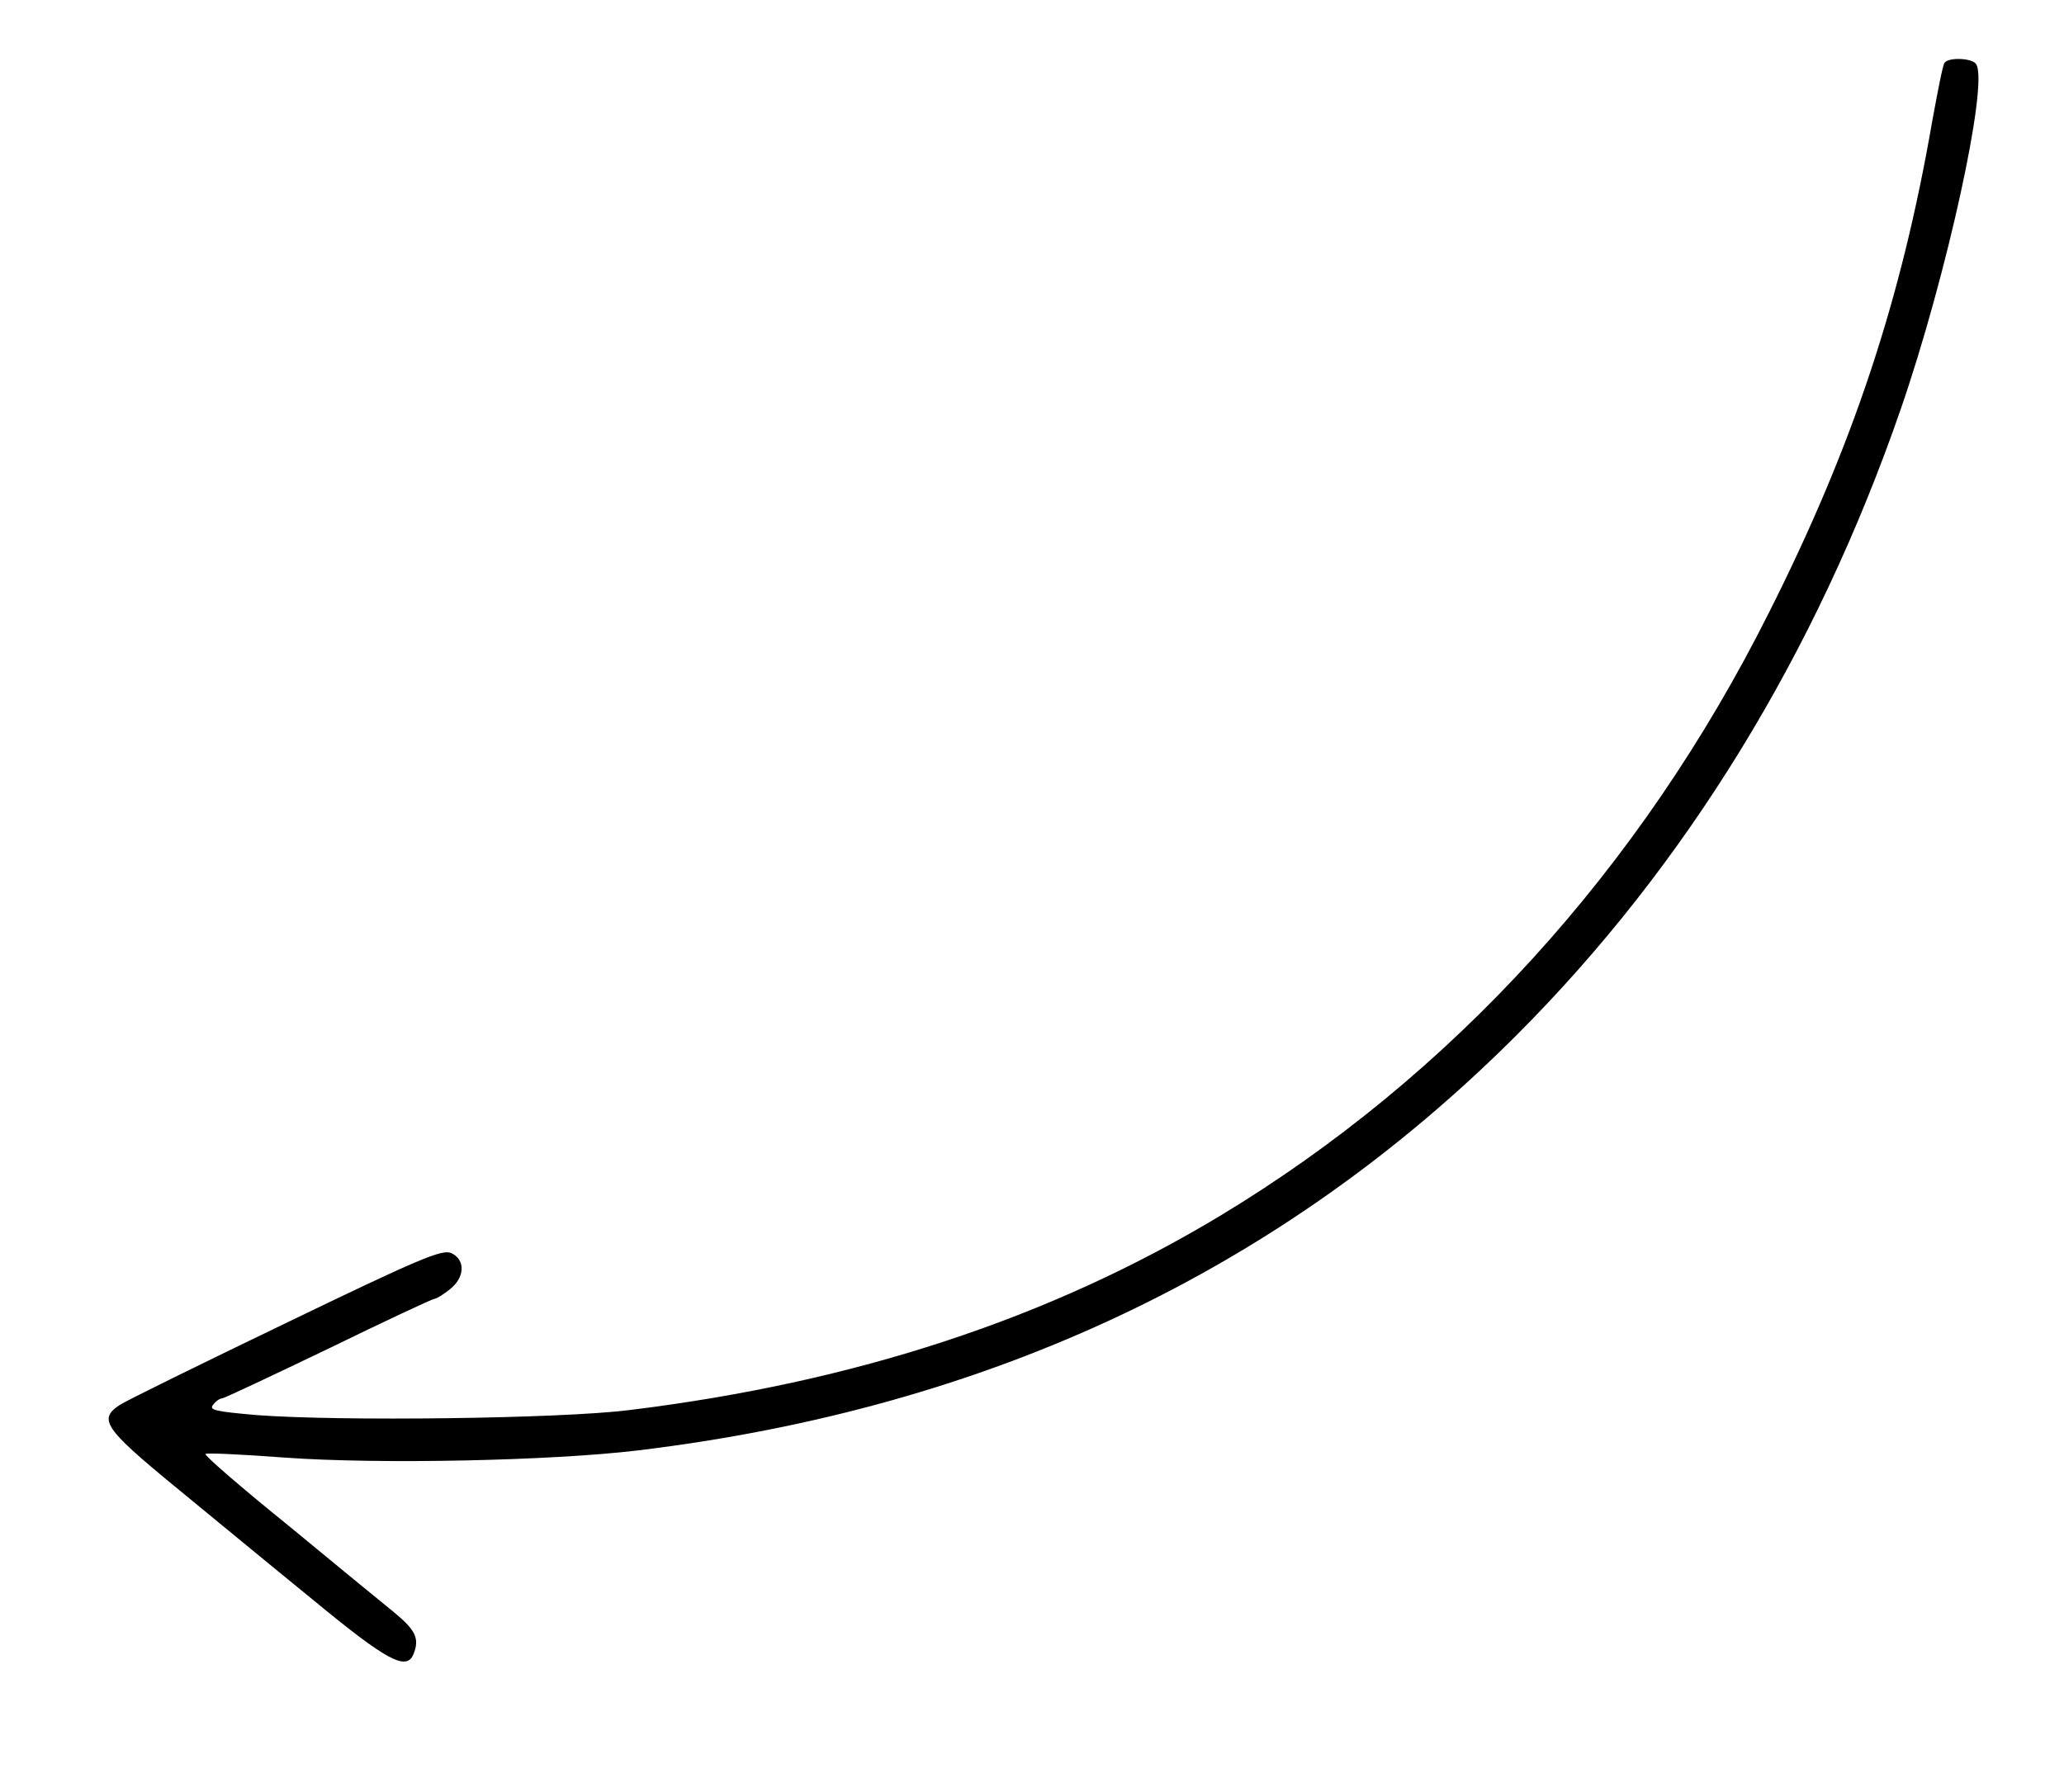 <?xml version="1.0" standalone="no"?>
<!DOCTYPE svg PUBLIC "-//W3C//DTD SVG 20010904//EN"
 "http://www.w3.org/TR/2001/REC-SVG-20010904/DTD/svg10.dtd">
<svg version="1.0" xmlns="http://www.w3.org/2000/svg"
 width="456pt" height="396pt" viewBox="0 0 456 396"
 preserveAspectRatio="xMidYMid meet">

<g transform="translate(0,396) scale(0.1,-0.1)"
fill="#000000" stroke="none">
<path d="M4296 3821 c-4 -5 -15 -63 -27 -128 -68 -394 -175 -718 -361 -1087
-284 -567 -702 -1025 -1213 -1333 -377 -227 -807 -368 -1305 -429 -152 -19
-639 -25 -823 -11 -91 8 -106 11 -96 23 6 8 15 14 20 14 4 0 110 50 235 110
125 61 230 110 234 110 4 0 19 9 34 21 33 26 35 65 3 80 -20 9 -70 -12 -366
-155 -189 -91 -354 -172 -367 -181 -47 -31 -33 -52 119 -177 78 -64 216 -178
307 -252 166 -137 209 -160 224 -120 13 33 4 52 -42 90 -26 21 -132 108 -235
193 -104 84 -186 155 -183 158 2 3 82 -1 176 -8 209 -15 589 -7 780 16 777 94
1421 398 1940 917 374 374 663 845 849 1383 101 292 195 719 167 763 -8 14
-62 16 -70 3z"/>
</g>
</svg>
